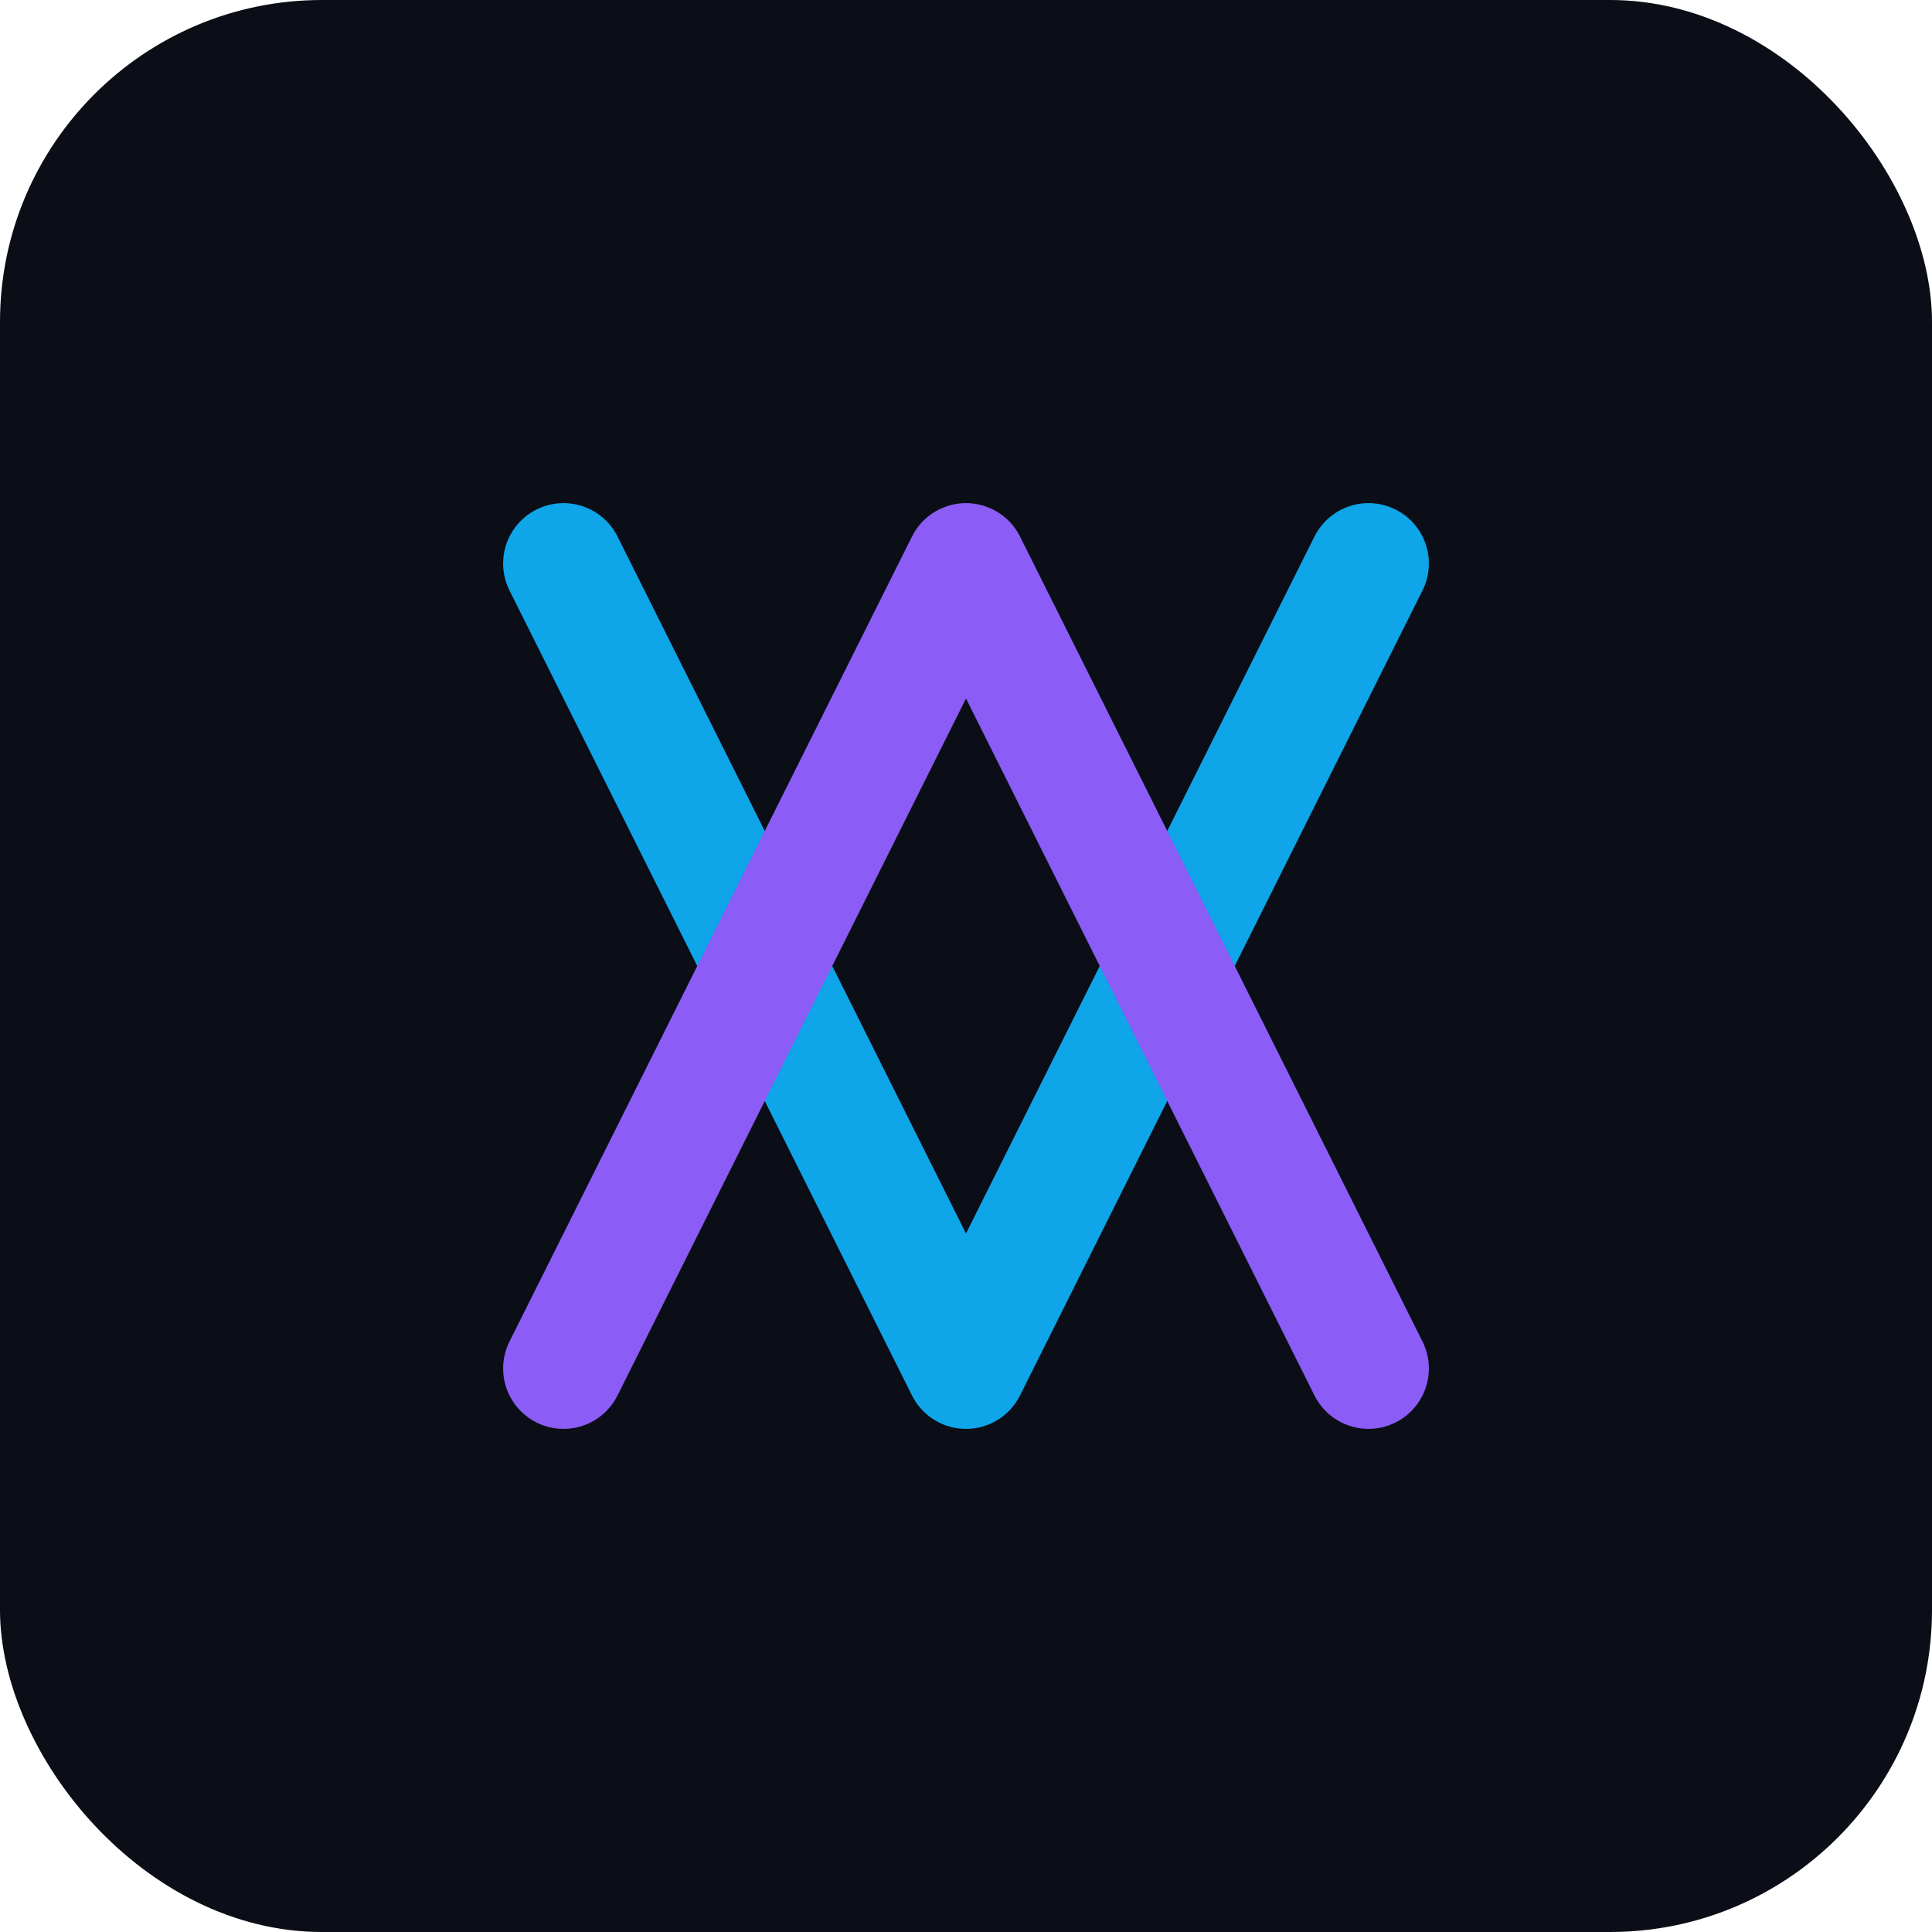 <svg width="48" height="48" viewBox="0 0 48 48" fill="none" xmlns="http://www.w3.org/2000/svg">
  <rect width="48" height="48" rx="8" fill="#0B0E16"/>
  <path d="M34 14L24 34L14 14" stroke="#0EA5E9" stroke-width="3" stroke-linecap="round" stroke-linejoin="round"/>
  <path d="M14 34L24 14L34 34" stroke="#8B5CF6" stroke-width="3" stroke-linecap="round" stroke-linejoin="round"/>
</svg>